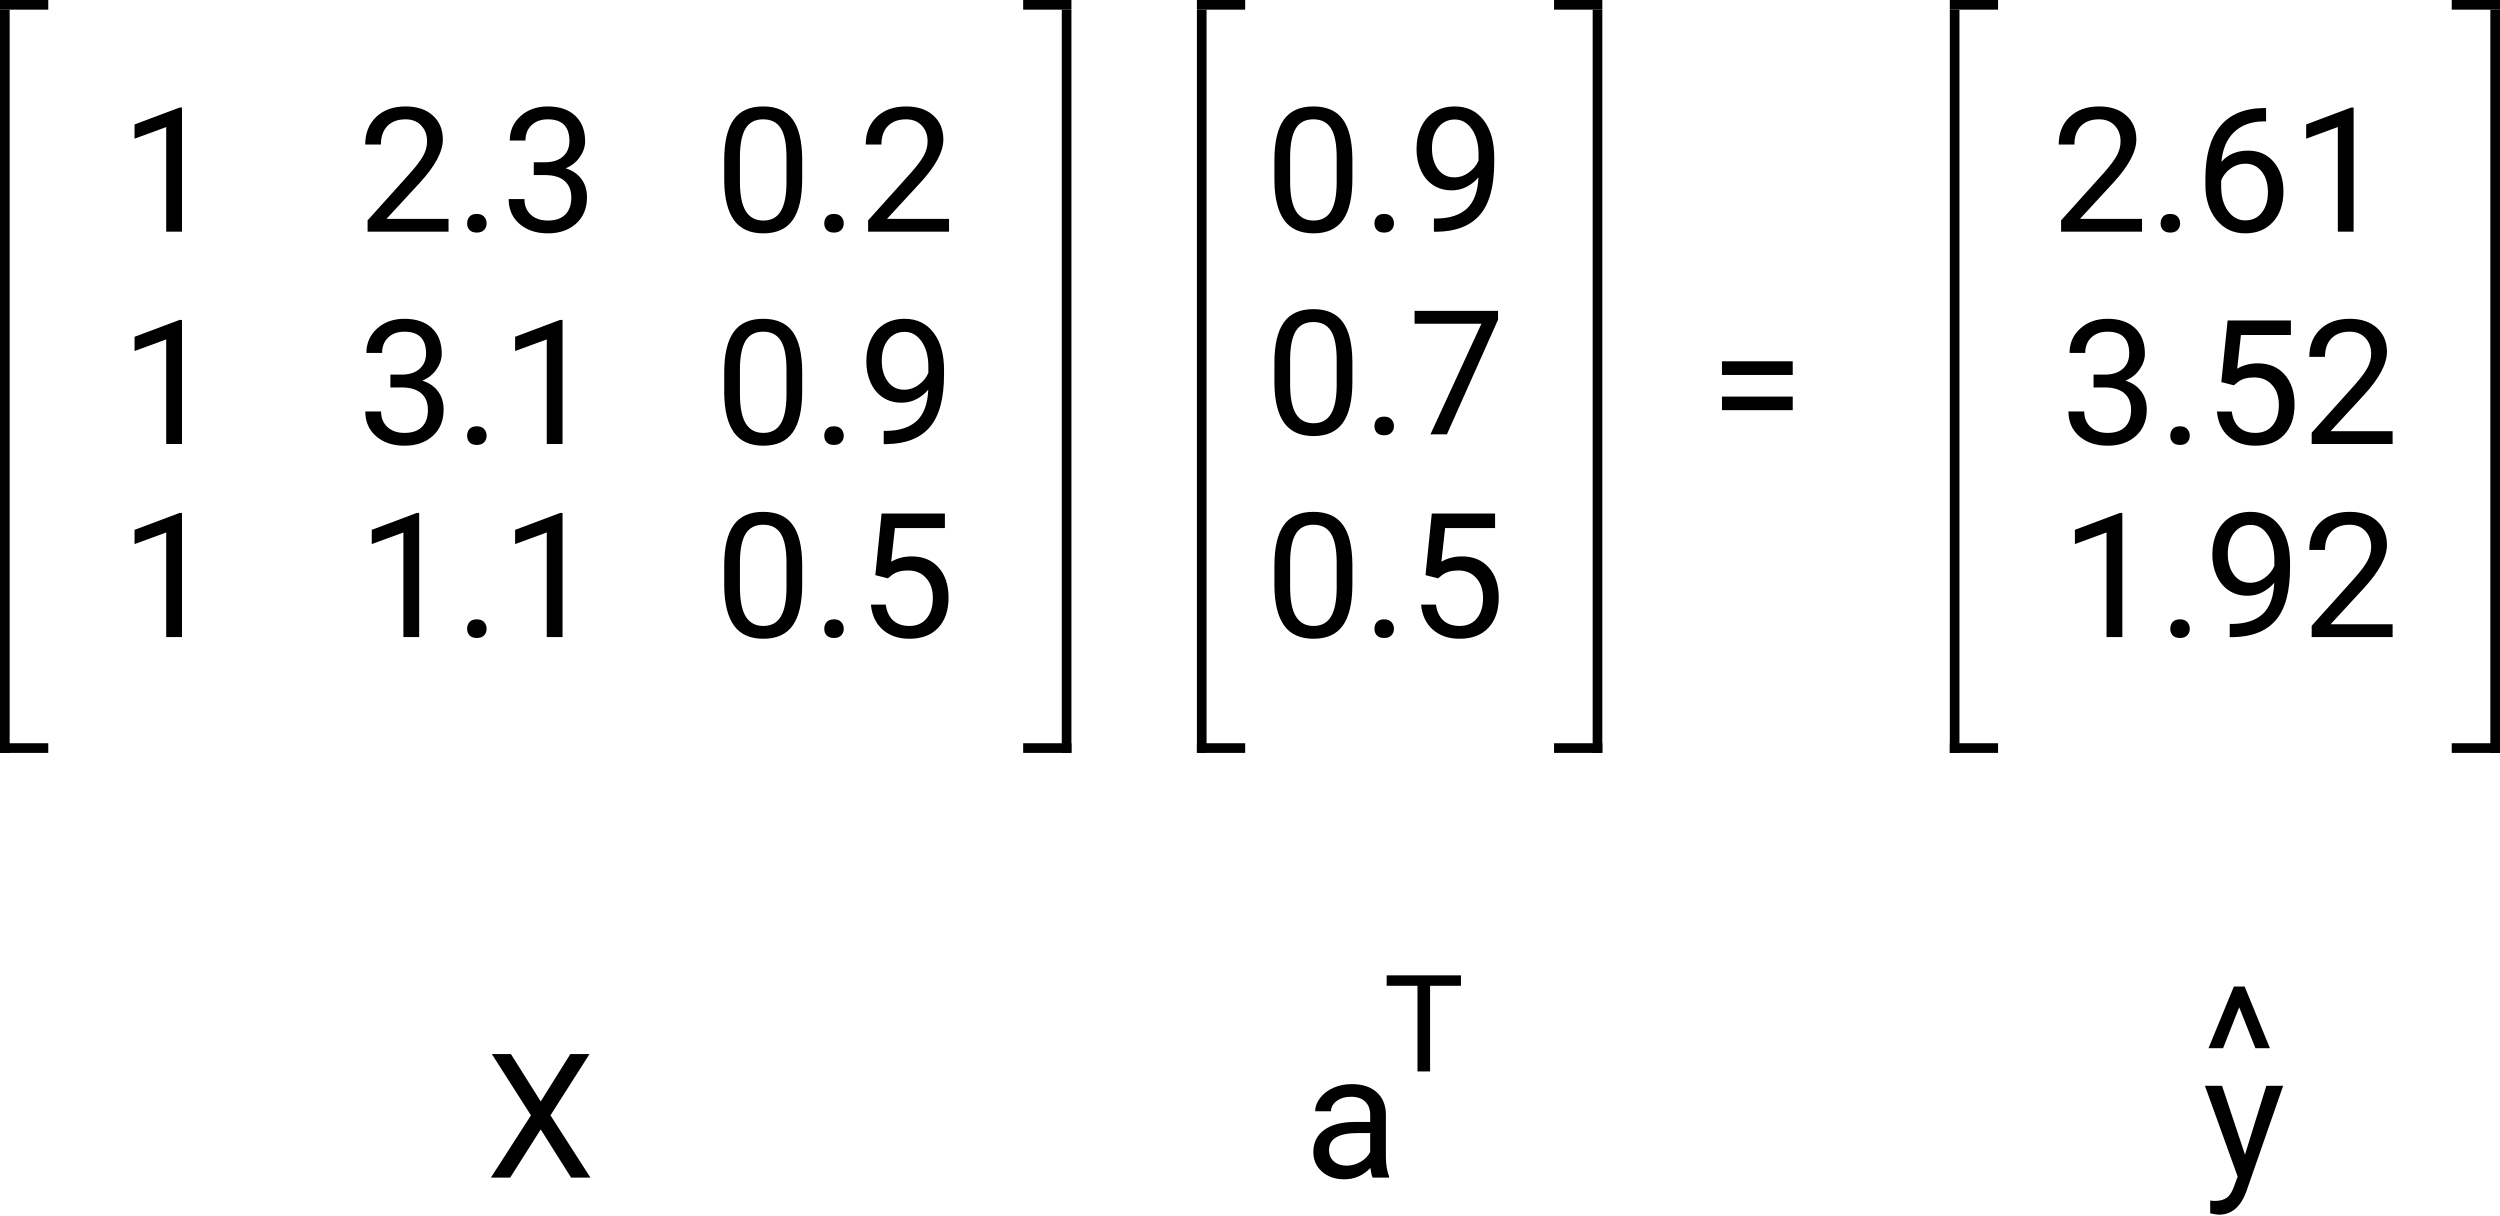 <svg width="259" height="126" viewBox="0 0 259 126" version="1.1" xmlns="http://www.w3.org/2000/svg" xmlns:xlink="http://www.w3.org/1999/xlink">
<title>Group 17</title>
<desc>Created using Figma</desc>
<g id="Canvas" transform="translate(-601 -272)">
<g id="Group 17">
<g id="1">
<use xlink:href="#path0_fill" transform="translate(613 279)"/>
</g>
<g id="1">
<use xlink:href="#path0_fill" transform="translate(613 301)"/>
</g>
<g id="1">
<use xlink:href="#path0_fill" transform="translate(613 321)"/>
</g>
<g id="2.3">
<use xlink:href="#path1_fill" transform="translate(638 279)"/>
</g>
<g id="3.1">
<use xlink:href="#path2_fill" transform="translate(638 301)"/>
</g>
<g id="1.1">
<use xlink:href="#path3_fill" transform="translate(638 321)"/>
</g>
<g id="0.2">
<use xlink:href="#path4_fill" transform="translate(675 279)"/>
</g>
<g id="0.9">
<use xlink:href="#path5_fill" transform="translate(675 301)"/>
</g>
<g id="0.5">
<use xlink:href="#path6_fill" transform="translate(675 321)"/>
</g>
<g id="Line 16">
<use xlink:href="#path7_stroke" transform="matrix(6.12323e-17 1 -1 6.12323e-17 601 273)"/>
</g>
<g id="Line 16.1">
<use xlink:href="#path7_stroke" transform="matrix(6.12323e-17 1 -1 6.12323e-17 711 273)"/>
</g>
<g id="Line 17">
<use xlink:href="#path8_stroke" transform="translate(601 273)"/>
</g>
<g id="Line 17.2">
<use xlink:href="#path8_stroke" transform="translate(707 273)"/>
</g>
<g id="Line 17.1">
<use xlink:href="#path8_stroke" transform="translate(601 350)"/>
</g>
<g id="Line 16.8">
<use xlink:href="#path7_stroke" transform="matrix(6.12323e-17 1 -1 6.12323e-17 803 273)"/>
</g>
<g id="Line 17.16">
<use xlink:href="#path8_stroke" transform="translate(803 273)"/>
</g>
<g id="Line 17.17">
<use xlink:href="#path8_stroke" transform="translate(803 350)"/>
</g>
<g id="Line 16.6">
<use xlink:href="#path7_stroke" transform="matrix(6.12323e-17 1 -1 6.12323e-17 725 273)"/>
</g>
<g id="Line 17.12">
<use xlink:href="#path8_stroke" transform="translate(725 273)"/>
</g>
<g id="Line 17.13">
<use xlink:href="#path8_stroke" transform="translate(725 350)"/>
</g>
<g id="Line 17.3">
<use xlink:href="#path8_stroke" transform="translate(707 350)"/>
</g>
<g id="Line 16.9">
<use xlink:href="#path7_stroke" transform="matrix(6.12323e-17 1 -1 6.12323e-17 859 273)"/>
</g>
<g id="Line 17.18">
<use xlink:href="#path8_stroke" transform="translate(855 273)"/>
</g>
<g id="Line 17.19">
<use xlink:href="#path8_stroke" transform="translate(855 350)"/>
</g>
<g id="Line 16.7">
<use xlink:href="#path7_stroke" transform="matrix(6.12323e-17 1 -1 6.12323e-17 766 273)"/>
</g>
<g id="Line 17.14">
<use xlink:href="#path8_stroke" transform="translate(762 273)"/>
</g>
<g id="Line 17.15">
<use xlink:href="#path8_stroke" transform="translate(762 350)"/>
</g>
<g id="2.61">
<use xlink:href="#path9_fill" transform="translate(813 279)"/>
</g>
<g id="3.52">
<use xlink:href="#path10_fill" transform="translate(814 301)"/>
</g>
<g id="1.92">
<use xlink:href="#path11_fill" transform="translate(814 321)"/>
</g>
<g id="X">
<use xlink:href="#path12_fill" transform="translate(651 377)"/>
</g>
<g id="a">
<use xlink:href="#path13_fill" transform="translate(736 377)"/>
</g>
<g id="y">
<use xlink:href="#path14_fill" transform="translate(829 377)"/>
</g>
<g id="0.9 0.7 0.5">
<use xlink:href="#path15_fill" transform="translate(732 279)"/>
</g>
<g id="=">
<use xlink:href="#path16_fill" transform="translate(778 301)"/>
</g>
<g id="^">
<use xlink:href="#path17_fill" transform="translate(829 370)"/>
</g>
<g id="T">
<use xlink:href="#path18_fill" transform="translate(744 370)"/>
</g>
</g>
</g>
<defs>
<path id="path0_fill" d="M 6.854 17L 5.219 17L 5.219 6.163L 1.94 7.367L 1.94 5.891L 6.599 4.142L 6.854 4.142L 6.854 17Z"/>
<path id="path1_fill" d="M 9.468 17L 1.083 17L 1.083 15.831L 5.513 10.909C 6.169 10.165 6.62 9.562 6.866 9.099C 7.118 8.63 7.244 8.146 7.244 7.648C 7.244 6.98 7.042 6.433 6.638 6.005C 6.233 5.577 5.694 5.363 5.021 5.363C 4.212 5.363 3.582 5.595 3.131 6.058C 2.686 6.515 2.463 7.153 2.463 7.974L 0.837 7.974C 0.837 6.796 1.215 5.844 1.971 5.117C 2.732 4.391 3.749 4.027 5.021 4.027C 6.21 4.027 7.15 4.341 7.842 4.968C 8.533 5.589 8.879 6.418 8.879 7.455C 8.879 8.715 8.076 10.215 6.471 11.955L 3.043 15.673L 9.468 15.673L 9.468 17ZM 11.393 16.148C 11.393 15.866 11.475 15.632 11.639 15.444C 11.809 15.257 12.06 15.163 12.395 15.163C 12.729 15.163 12.98 15.257 13.15 15.444C 13.326 15.632 13.414 15.866 13.414 16.148C 13.414 16.417 13.326 16.643 13.15 16.824C 12.98 17.006 12.729 17.097 12.395 17.097C 12.06 17.097 11.809 17.006 11.639 16.824C 11.475 16.643 11.393 16.417 11.393 16.148ZM 18.301 9.811L 19.523 9.811C 20.29 9.799 20.894 9.597 21.333 9.204C 21.773 8.812 21.992 8.281 21.992 7.613C 21.992 6.113 21.245 5.363 19.751 5.363C 19.048 5.363 18.485 5.565 18.064 5.97C 17.648 6.368 17.439 6.898 17.439 7.561L 15.813 7.561C 15.813 6.547 16.183 5.706 16.921 5.038C 17.665 4.364 18.608 4.027 19.751 4.027C 20.958 4.027 21.904 4.347 22.59 4.985C 23.275 5.624 23.618 6.512 23.618 7.648C 23.618 8.205 23.436 8.744 23.073 9.266C 22.716 9.787 22.227 10.177 21.605 10.435C 22.309 10.657 22.851 11.026 23.231 11.542C 23.618 12.058 23.811 12.688 23.811 13.432C 23.811 14.58 23.436 15.491 22.686 16.165C 21.936 16.839 20.961 17.176 19.76 17.176C 18.559 17.176 17.58 16.851 16.824 16.2C 16.074 15.55 15.699 14.691 15.699 13.625L 17.334 13.625C 17.334 14.299 17.554 14.838 17.993 15.242C 18.433 15.646 19.021 15.849 19.76 15.849C 20.545 15.849 21.145 15.644 21.561 15.233C 21.977 14.823 22.186 14.234 22.186 13.467C 22.186 12.723 21.957 12.151 21.5 11.753C 21.043 11.354 20.384 11.149 19.523 11.138L 18.301 11.138L 18.301 9.811Z"/>
<path id="path2_fill" d="M 3.447 9.811L 4.669 9.811C 5.437 9.799 6.04 9.597 6.479 9.204C 6.919 8.812 7.139 8.281 7.139 7.613C 7.139 6.113 6.392 5.363 4.897 5.363C 4.194 5.363 3.632 5.565 3.21 5.97C 2.794 6.368 2.586 6.898 2.586 7.561L 0.96 7.561C 0.96 6.547 1.329 5.706 2.067 5.038C 2.812 4.364 3.755 4.027 4.897 4.027C 6.104 4.027 7.051 4.347 7.736 4.985C 8.422 5.624 8.765 6.512 8.765 7.648C 8.765 8.205 8.583 8.744 8.22 9.266C 7.862 9.787 7.373 10.177 6.752 10.435C 7.455 10.657 7.997 11.026 8.378 11.542C 8.765 12.058 8.958 12.688 8.958 13.432C 8.958 14.58 8.583 15.491 7.833 16.165C 7.083 16.839 6.107 17.176 4.906 17.176C 3.705 17.176 2.727 16.851 1.971 16.2C 1.221 15.55 0.846 14.691 0.846 13.625L 2.48 13.625C 2.48 14.299 2.7 14.838 3.14 15.242C 3.579 15.646 4.168 15.849 4.906 15.849C 5.691 15.849 6.292 15.644 6.708 15.233C 7.124 14.823 7.332 14.234 7.332 13.467C 7.332 12.723 7.104 12.151 6.646 11.753C 6.189 11.354 5.53 11.149 4.669 11.138L 3.447 11.138L 3.447 9.811ZM 11.393 16.148C 11.393 15.866 11.475 15.632 11.639 15.444C 11.809 15.257 12.06 15.163 12.395 15.163C 12.729 15.163 12.98 15.257 13.15 15.444C 13.326 15.632 13.414 15.866 13.414 16.148C 13.414 16.417 13.326 16.643 13.15 16.824C 12.98 17.006 12.729 17.097 12.395 17.097C 12.06 17.097 11.809 17.006 11.639 16.824C 11.475 16.643 11.393 16.417 11.393 16.148ZM 21.28 17L 19.645 17L 19.645 6.163L 16.367 7.367L 16.367 5.891L 21.025 4.142L 21.28 4.142L 21.28 17Z"/>
<path id="path3_fill" d="M 6.427 17L 4.792 17L 4.792 6.163L 1.514 7.367L 1.514 5.891L 6.172 4.142L 6.427 4.142L 6.427 17ZM 11.393 16.148C 11.393 15.866 11.475 15.632 11.639 15.444C 11.809 15.257 12.06 15.163 12.395 15.163C 12.729 15.163 12.98 15.257 13.15 15.444C 13.326 15.632 13.414 15.866 13.414 16.148C 13.414 16.417 13.326 16.643 13.15 16.824C 12.98 17.006 12.729 17.097 12.395 17.097C 12.06 17.097 11.809 17.006 11.639 16.824C 11.475 16.643 11.393 16.417 11.393 16.148ZM 21.28 17L 19.645 17L 19.645 6.163L 16.367 7.367L 16.367 5.891L 21.025 4.142L 21.28 4.142L 21.28 17Z"/>
<path id="path4_fill" d="M 9.107 11.542C 9.107 13.446 8.782 14.861 8.132 15.787C 7.481 16.713 6.465 17.176 5.082 17.176C 3.717 17.176 2.706 16.725 2.05 15.822C 1.394 14.914 1.054 13.56 1.03 11.762L 1.03 9.591C 1.03 7.71 1.355 6.312 2.006 5.398C 2.656 4.484 3.676 4.027 5.064 4.027C 6.441 4.027 7.455 4.47 8.105 5.354C 8.756 6.233 9.09 7.593 9.107 9.433L 9.107 11.542ZM 7.481 9.318C 7.481 7.941 7.288 6.939 6.901 6.312C 6.515 5.68 5.902 5.363 5.064 5.363C 4.232 5.363 3.626 5.677 3.245 6.304C 2.864 6.931 2.668 7.895 2.656 9.195L 2.656 11.797C 2.656 13.18 2.855 14.202 3.254 14.864C 3.658 15.521 4.268 15.849 5.082 15.849C 5.885 15.849 6.479 15.538 6.866 14.917C 7.259 14.296 7.464 13.317 7.481 11.981L 7.481 9.318ZM 11.393 16.148C 11.393 15.866 11.475 15.632 11.639 15.444C 11.809 15.257 12.06 15.163 12.395 15.163C 12.729 15.163 12.98 15.257 13.15 15.444C 13.326 15.632 13.414 15.866 13.414 16.148C 13.414 16.417 13.326 16.643 13.15 16.824C 12.98 17.006 12.729 17.097 12.395 17.097C 12.06 17.097 11.809 17.006 11.639 16.824C 11.475 16.643 11.393 16.417 11.393 16.148ZM 24.321 17L 15.937 17L 15.937 15.831L 20.366 10.909C 21.023 10.165 21.474 9.562 21.72 9.099C 21.972 8.63 22.098 8.146 22.098 7.648C 22.098 6.98 21.895 6.433 21.491 6.005C 21.087 5.577 20.548 5.363 19.874 5.363C 19.065 5.363 18.436 5.595 17.984 6.058C 17.539 6.515 17.316 7.153 17.316 7.974L 15.69 7.974C 15.69 6.796 16.068 5.844 16.824 5.117C 17.586 4.391 18.602 4.027 19.874 4.027C 21.064 4.027 22.004 4.341 22.695 4.968C 23.387 5.589 23.732 6.418 23.732 7.455C 23.732 8.715 22.93 10.215 21.324 11.955L 17.896 15.673L 24.321 15.673L 24.321 17Z"/>
<path id="path5_fill" d="M 9.107 11.542C 9.107 13.446 8.782 14.861 8.132 15.787C 7.481 16.713 6.465 17.176 5.082 17.176C 3.717 17.176 2.706 16.725 2.05 15.822C 1.394 14.914 1.054 13.56 1.03 11.762L 1.03 9.591C 1.03 7.71 1.355 6.312 2.006 5.398C 2.656 4.484 3.676 4.027 5.064 4.027C 6.441 4.027 7.455 4.47 8.105 5.354C 8.756 6.233 9.09 7.593 9.107 9.433L 9.107 11.542ZM 7.481 9.318C 7.481 7.941 7.288 6.939 6.901 6.312C 6.515 5.68 5.902 5.363 5.064 5.363C 4.232 5.363 3.626 5.677 3.245 6.304C 2.864 6.931 2.668 7.895 2.656 9.195L 2.656 11.797C 2.656 13.18 2.855 14.202 3.254 14.864C 3.658 15.521 4.268 15.849 5.082 15.849C 5.885 15.849 6.479 15.538 6.866 14.917C 7.259 14.296 7.464 13.317 7.481 11.981L 7.481 9.318ZM 11.393 16.148C 11.393 15.866 11.475 15.632 11.639 15.444C 11.809 15.257 12.06 15.163 12.395 15.163C 12.729 15.163 12.98 15.257 13.15 15.444C 13.326 15.632 13.414 15.866 13.414 16.148C 13.414 16.417 13.326 16.643 13.15 16.824C 12.98 17.006 12.729 17.097 12.395 17.097C 12.06 17.097 11.809 17.006 11.639 16.824C 11.475 16.643 11.393 16.417 11.393 16.148ZM 22.168 11.375C 21.828 11.779 21.421 12.104 20.946 12.351C 20.477 12.597 19.962 12.72 19.399 12.72C 18.661 12.72 18.017 12.538 17.466 12.175C 16.921 11.812 16.499 11.302 16.2 10.646C 15.901 9.983 15.752 9.254 15.752 8.457C 15.752 7.602 15.913 6.831 16.235 6.146C 16.564 5.46 17.026 4.936 17.624 4.572C 18.222 4.209 18.919 4.027 19.716 4.027C 20.981 4.027 21.977 4.502 22.704 5.451C 23.436 6.395 23.803 7.684 23.803 9.318L 23.803 9.793C 23.803 12.283 23.311 14.102 22.326 15.251C 21.342 16.394 19.856 16.98 17.87 17.009L 17.554 17.009L 17.554 15.638L 17.896 15.638C 19.238 15.614 20.27 15.266 20.99 14.592C 21.711 13.912 22.104 12.84 22.168 11.375ZM 19.663 11.375C 20.208 11.375 20.709 11.208 21.166 10.874C 21.629 10.54 21.966 10.127 22.177 9.635L 22.177 8.984C 22.177 7.918 21.945 7.051 21.482 6.383C 21.02 5.715 20.434 5.381 19.725 5.381C 19.01 5.381 18.436 5.656 18.002 6.207C 17.568 6.752 17.352 7.473 17.352 8.369C 17.352 9.242 17.56 9.963 17.976 10.531C 18.398 11.094 18.96 11.375 19.663 11.375Z"/>
<path id="path6_fill" d="M 9.107 11.542C 9.107 13.446 8.782 14.861 8.132 15.787C 7.481 16.713 6.465 17.176 5.082 17.176C 3.717 17.176 2.706 16.725 2.05 15.822C 1.394 14.914 1.054 13.56 1.03 11.762L 1.03 9.591C 1.03 7.71 1.355 6.312 2.006 5.398C 2.656 4.484 3.676 4.027 5.064 4.027C 6.441 4.027 7.455 4.47 8.105 5.354C 8.756 6.233 9.09 7.593 9.107 9.433L 9.107 11.542ZM 7.481 9.318C 7.481 7.941 7.288 6.939 6.901 6.312C 6.515 5.68 5.902 5.363 5.064 5.363C 4.232 5.363 3.626 5.677 3.245 6.304C 2.864 6.931 2.668 7.895 2.656 9.195L 2.656 11.797C 2.656 13.18 2.855 14.202 3.254 14.864C 3.658 15.521 4.268 15.849 5.082 15.849C 5.885 15.849 6.479 15.538 6.866 14.917C 7.259 14.296 7.464 13.317 7.481 11.981L 7.481 9.318ZM 11.393 16.148C 11.393 15.866 11.475 15.632 11.639 15.444C 11.809 15.257 12.06 15.163 12.395 15.163C 12.729 15.163 12.98 15.257 13.15 15.444C 13.326 15.632 13.414 15.866 13.414 16.148C 13.414 16.417 13.326 16.643 13.15 16.824C 12.98 17.006 12.729 17.097 12.395 17.097C 12.06 17.097 11.809 17.006 11.639 16.824C 11.475 16.643 11.393 16.417 11.393 16.148ZM 16.684 10.584L 17.334 4.203L 23.891 4.203L 23.891 5.706L 18.714 5.706L 18.327 9.195C 18.954 8.826 19.666 8.642 20.463 8.642C 21.629 8.642 22.555 9.028 23.24 9.802C 23.926 10.569 24.269 11.609 24.269 12.922C 24.269 14.24 23.911 15.28 23.196 16.042C 22.487 16.798 21.494 17.176 20.217 17.176C 19.086 17.176 18.163 16.862 17.448 16.235C 16.733 15.608 16.326 14.741 16.227 13.634L 17.765 13.634C 17.864 14.366 18.125 14.92 18.547 15.295C 18.969 15.664 19.525 15.849 20.217 15.849C 20.973 15.849 21.564 15.591 21.992 15.075C 22.426 14.56 22.643 13.848 22.643 12.94C 22.643 12.084 22.408 11.398 21.939 10.883C 21.477 10.361 20.858 10.101 20.085 10.101C 19.376 10.101 18.819 10.256 18.415 10.566L 17.984 10.918L 16.684 10.584Z"/>
<path id="path7_stroke" d="M 0 0L 77 0L 77 -1L 0 -1L 0 0Z"/>
<path id="path8_stroke" d="M 0 0L 5 0L 5 -1L 0 -1L 0 0Z"/>
<path id="path9_fill" d="M 9.914 17L 1.529 17L 1.529 15.831L 5.959 10.909C 6.615 10.165 7.066 9.562 7.312 9.099C 7.564 8.63 7.69 8.146 7.69 7.648C 7.69 6.98 7.488 6.433 7.084 6.005C 6.68 5.577 6.141 5.363 5.467 5.363C 4.658 5.363 4.028 5.595 3.577 6.058C 3.132 6.515 2.909 7.153 2.909 7.974L 1.283 7.974C 1.283 6.796 1.661 5.844 2.417 5.117C 3.179 4.391 4.195 4.027 5.467 4.027C 6.656 4.027 7.597 4.341 8.288 4.968C 8.979 5.589 9.325 6.418 9.325 7.455C 9.325 8.715 8.522 10.215 6.917 11.955L 3.489 15.673L 9.914 15.673L 9.914 17ZM 11.839 16.148C 11.839 15.866 11.921 15.632 12.085 15.444C 12.255 15.257 12.507 15.163 12.841 15.163C 13.175 15.163 13.427 15.257 13.597 15.444C 13.773 15.632 13.86 15.866 13.86 16.148C 13.86 16.417 13.773 16.643 13.597 16.824C 13.427 17.006 13.175 17.097 12.841 17.097C 12.507 17.097 12.255 17.006 12.085 16.824C 11.921 16.643 11.839 16.417 11.839 16.148ZM 22.764 4.194L 22.764 5.574L 22.465 5.574C 21.199 5.598 20.191 5.973 19.441 6.699C 18.691 7.426 18.258 8.448 18.141 9.767C 18.814 8.993 19.734 8.606 20.9 8.606C 22.014 8.606 22.901 8.999 23.564 9.784C 24.231 10.569 24.565 11.583 24.565 12.825C 24.565 14.144 24.205 15.198 23.484 15.989C 22.77 16.78 21.809 17.176 20.602 17.176C 19.377 17.176 18.384 16.707 17.622 15.77C 16.86 14.826 16.48 13.613 16.48 12.131L 16.48 11.507C 16.48 9.151 16.98 7.353 17.982 6.11C 18.99 4.862 20.487 4.224 22.474 4.194L 22.764 4.194ZM 20.628 9.96C 20.071 9.96 19.559 10.127 19.09 10.461C 18.621 10.795 18.296 11.214 18.114 11.718L 18.114 12.315C 18.114 13.37 18.352 14.22 18.826 14.864C 19.301 15.509 19.893 15.831 20.602 15.831C 21.334 15.831 21.908 15.562 22.324 15.023C 22.746 14.483 22.957 13.777 22.957 12.904C 22.957 12.025 22.743 11.316 22.315 10.777C 21.894 10.232 21.331 9.96 20.628 9.96ZM 31.834 17L 30.199 17L 30.199 6.163L 26.921 7.367L 26.921 5.891L 31.579 4.142L 31.834 4.142L 31.834 17Z"/>
<path id="path10_fill" d="M 3.894 9.811L 5.115 9.811C 5.883 9.799 6.486 9.597 6.926 9.204C 7.365 8.812 7.585 8.281 7.585 7.613C 7.585 6.113 6.838 5.363 5.344 5.363C 4.641 5.363 4.078 5.565 3.656 5.97C 3.24 6.368 3.032 6.898 3.032 7.561L 1.406 7.561C 1.406 6.547 1.775 5.706 2.514 5.038C 3.258 4.364 4.201 4.027 5.344 4.027C 6.551 4.027 7.497 4.347 8.183 4.985C 8.868 5.624 9.211 6.512 9.211 7.648C 9.211 8.205 9.029 8.744 8.666 9.266C 8.309 9.787 7.819 10.177 7.198 10.435C 7.901 10.657 8.443 11.026 8.824 11.542C 9.211 12.058 9.404 12.688 9.404 13.432C 9.404 14.58 9.029 15.491 8.279 16.165C 7.529 16.839 6.554 17.176 5.353 17.176C 4.151 17.176 3.173 16.851 2.417 16.2C 1.667 15.55 1.292 14.691 1.292 13.625L 2.927 13.625C 2.927 14.299 3.146 14.838 3.586 15.242C 4.025 15.646 4.614 15.849 5.353 15.849C 6.138 15.849 6.738 15.644 7.154 15.233C 7.57 14.823 7.778 14.234 7.778 13.467C 7.778 12.723 7.55 12.151 7.093 11.753C 6.636 11.354 5.977 11.149 5.115 11.138L 3.894 11.138L 3.894 9.811ZM 11.839 16.148C 11.839 15.866 11.921 15.632 12.085 15.444C 12.255 15.257 12.507 15.163 12.841 15.163C 13.175 15.163 13.427 15.257 13.597 15.444C 13.773 15.632 13.86 15.866 13.86 16.148C 13.86 16.417 13.773 16.643 13.597 16.824C 13.427 17.006 13.175 17.097 12.841 17.097C 12.507 17.097 12.255 17.006 12.085 16.824C 11.921 16.643 11.839 16.417 11.839 16.148ZM 17.13 10.584L 17.78 4.203L 24.337 4.203L 24.337 5.706L 19.16 5.706L 18.773 9.195C 19.4 8.826 20.112 8.642 20.909 8.642C 22.075 8.642 23.001 9.028 23.686 9.802C 24.372 10.569 24.715 11.609 24.715 12.922C 24.715 14.24 24.357 15.28 23.643 16.042C 22.934 16.798 21.94 17.176 20.663 17.176C 19.532 17.176 18.609 16.862 17.895 16.235C 17.18 15.608 16.773 14.741 16.673 13.634L 18.211 13.634C 18.311 14.366 18.571 14.92 18.993 15.295C 19.415 15.664 19.972 15.849 20.663 15.849C 21.419 15.849 22.011 15.591 22.439 15.075C 22.872 14.56 23.089 13.848 23.089 12.94C 23.089 12.084 22.855 11.398 22.386 10.883C 21.923 10.361 21.305 10.101 20.531 10.101C 19.822 10.101 19.266 10.256 18.861 10.566L 18.431 10.918L 17.13 10.584ZM 34.875 17L 26.49 17L 26.49 15.831L 30.92 10.909C 31.576 10.165 32.027 9.562 32.273 9.099C 32.525 8.63 32.651 8.146 32.651 7.648C 32.651 6.98 32.449 6.433 32.045 6.005C 31.641 5.577 31.102 5.363 30.428 5.363C 29.619 5.363 28.989 5.595 28.538 6.058C 28.093 6.515 27.87 7.153 27.87 7.974L 26.244 7.974C 26.244 6.796 26.622 5.844 27.378 5.117C 28.14 4.391 29.156 4.027 30.428 4.027C 31.617 4.027 32.558 4.341 33.249 4.968C 33.94 5.589 34.286 6.418 34.286 7.455C 34.286 8.715 33.483 10.215 31.878 11.955L 28.45 15.673L 34.875 15.673L 34.875 17Z"/>
<path id="path11_fill" d="M 6.873 17L 5.238 17L 5.238 6.163L 1.96 7.367L 1.96 5.891L 6.618 4.142L 6.873 4.142L 6.873 17ZM 11.839 16.148C 11.839 15.866 11.921 15.632 12.085 15.444C 12.255 15.257 12.507 15.163 12.841 15.163C 13.175 15.163 13.427 15.257 13.597 15.444C 13.773 15.632 13.86 15.866 13.86 16.148C 13.86 16.417 13.773 16.643 13.597 16.824C 13.427 17.006 13.175 17.097 12.841 17.097C 12.507 17.097 12.255 17.006 12.085 16.824C 11.921 16.643 11.839 16.417 11.839 16.148ZM 22.614 11.375C 22.274 11.779 21.867 12.104 21.393 12.351C 20.924 12.597 20.408 12.72 19.846 12.72C 19.107 12.72 18.463 12.538 17.912 12.175C 17.367 11.812 16.945 11.302 16.646 10.646C 16.348 9.983 16.198 9.254 16.198 8.457C 16.198 7.602 16.359 6.831 16.682 6.146C 17.01 5.46 17.473 4.936 18.07 4.572C 18.668 4.209 19.365 4.027 20.162 4.027C 21.428 4.027 22.424 4.502 23.15 5.451C 23.883 6.395 24.249 7.684 24.249 9.318L 24.249 9.793C 24.249 12.283 23.757 14.102 22.773 15.251C 21.788 16.394 20.303 16.98 18.316 17.009L 18 17.009L 18 15.638L 18.343 15.638C 19.685 15.614 20.716 15.266 21.436 14.592C 22.157 13.912 22.55 12.84 22.614 11.375ZM 20.109 11.375C 20.654 11.375 21.155 11.208 21.612 10.874C 22.075 10.54 22.412 10.127 22.623 9.635L 22.623 8.984C 22.623 7.918 22.392 7.051 21.929 6.383C 21.466 5.715 20.88 5.381 20.171 5.381C 19.456 5.381 18.882 5.656 18.448 6.207C 18.015 6.752 17.798 7.473 17.798 8.369C 17.798 9.242 18.006 9.963 18.422 10.531C 18.844 11.094 19.406 11.375 20.109 11.375ZM 34.875 17L 26.49 17L 26.49 15.831L 30.92 10.909C 31.576 10.165 32.027 9.562 32.273 9.099C 32.525 8.63 32.651 8.146 32.651 7.648C 32.651 6.98 32.449 6.433 32.045 6.005C 31.641 5.577 31.102 5.363 30.428 5.363C 29.619 5.363 28.989 5.595 28.538 6.058C 28.093 6.515 27.87 7.153 27.87 7.974L 26.244 7.974C 26.244 6.796 26.622 5.844 27.378 5.117C 28.14 4.391 29.156 4.027 30.428 4.027C 31.617 4.027 32.558 4.341 33.249 4.968C 33.94 5.589 34.286 6.418 34.286 7.455C 34.286 8.715 33.483 10.215 31.878 11.955L 28.45 15.673L 34.875 15.673L 34.875 17Z"/>
<path id="path12_fill" d="M 6.018 9.107L 9.085 4.203L 11.071 4.203L 7.028 10.549L 11.168 17L 9.164 17L 6.018 12.008L 2.854 17L 0.858 17L 5.007 10.549L 0.955 4.203L 2.933 4.203L 6.018 9.107Z"/>
<path id="path13_fill" d="M 7.206 17C 7.112 16.812 7.036 16.479 6.978 15.998C 6.222 16.783 5.319 17.176 4.271 17.176C 3.333 17.176 2.562 16.912 1.959 16.385C 1.361 15.852 1.062 15.178 1.062 14.363C 1.062 13.373 1.438 12.605 2.188 12.06C 2.943 11.51 4.004 11.234 5.369 11.234L 6.951 11.234L 6.951 10.487C 6.951 9.919 6.781 9.468 6.441 9.134C 6.102 8.794 5.601 8.624 4.938 8.624C 4.358 8.624 3.872 8.771 3.479 9.063C 3.087 9.356 2.891 9.711 2.891 10.127L 1.256 10.127C 1.256 9.652 1.423 9.195 1.757 8.756C 2.097 8.311 2.554 7.959 3.128 7.701C 3.708 7.443 4.344 7.314 5.035 7.314C 6.131 7.314 6.989 7.59 7.61 8.141C 8.231 8.686 8.554 9.438 8.577 10.399L 8.577 14.776C 8.577 15.649 8.688 16.344 8.911 16.859L 8.911 17L 7.206 17ZM 4.508 15.761C 5.018 15.761 5.501 15.629 5.958 15.365C 6.415 15.102 6.746 14.759 6.951 14.337L 6.951 12.386L 5.677 12.386C 3.685 12.386 2.688 12.969 2.688 14.135C 2.688 14.645 2.858 15.043 3.198 15.33C 3.538 15.617 3.975 15.761 4.508 15.761Z"/>
<path id="path14_fill" d="M 4.579 14.618L 6.794 7.49L 8.534 7.49L 4.711 18.468C 4.119 20.05 3.179 20.841 1.89 20.841L 1.582 20.814L 0.976 20.7L 0.976 19.382L 1.415 19.417C 1.966 19.417 2.394 19.306 2.698 19.083C 3.009 18.86 3.264 18.453 3.463 17.861L 3.823 16.895L 0.431 7.49L 2.206 7.49L 4.579 14.618Z"/>
<path id="path15_fill" d="M 9.107 11.542C 9.107 13.446 8.782 14.861 8.132 15.787C 7.481 16.713 6.465 17.176 5.082 17.176C 3.717 17.176 2.706 16.725 2.05 15.822C 1.394 14.914 1.054 13.56 1.03 11.762L 1.03 9.591C 1.03 7.71 1.355 6.312 2.006 5.398C 2.656 4.484 3.676 4.027 5.064 4.027C 6.441 4.027 7.455 4.47 8.105 5.354C 8.756 6.233 9.09 7.593 9.107 9.433L 9.107 11.542ZM 7.481 9.318C 7.481 7.941 7.288 6.939 6.901 6.312C 6.515 5.68 5.902 5.363 5.064 5.363C 4.232 5.363 3.626 5.677 3.245 6.304C 2.864 6.931 2.668 7.895 2.656 9.195L 2.656 11.797C 2.656 13.18 2.855 14.202 3.254 14.864C 3.658 15.521 4.268 15.849 5.082 15.849C 5.885 15.849 6.479 15.538 6.866 14.917C 7.259 14.296 7.464 13.317 7.481 11.981L 7.481 9.318ZM 11.393 16.148C 11.393 15.866 11.475 15.632 11.639 15.444C 11.809 15.257 12.06 15.163 12.395 15.163C 12.729 15.163 12.98 15.257 13.15 15.444C 13.326 15.632 13.414 15.866 13.414 16.148C 13.414 16.417 13.326 16.643 13.15 16.824C 12.98 17.006 12.729 17.097 12.395 17.097C 12.06 17.097 11.809 17.006 11.639 16.824C 11.475 16.643 11.393 16.417 11.393 16.148ZM 22.168 11.375C 21.828 11.779 21.421 12.104 20.946 12.351C 20.477 12.597 19.962 12.72 19.399 12.72C 18.661 12.72 18.017 12.538 17.466 12.175C 16.921 11.812 16.499 11.302 16.2 10.646C 15.901 9.983 15.752 9.254 15.752 8.457C 15.752 7.602 15.913 6.831 16.235 6.146C 16.564 5.46 17.026 4.936 17.624 4.572C 18.222 4.209 18.919 4.027 19.716 4.027C 20.981 4.027 21.977 4.502 22.704 5.451C 23.436 6.395 23.803 7.684 23.803 9.318L 23.803 9.793C 23.803 12.283 23.311 14.102 22.326 15.251C 21.342 16.394 19.856 16.98 17.87 17.009L 17.554 17.009L 17.554 15.638L 17.896 15.638C 19.238 15.614 20.27 15.266 20.99 14.592C 21.711 13.912 22.104 12.84 22.168 11.375ZM 19.663 11.375C 20.208 11.375 20.709 11.208 21.166 10.874C 21.629 10.54 21.966 10.127 22.177 9.635L 22.177 8.984C 22.177 7.918 21.945 7.051 21.482 6.383C 21.02 5.715 20.434 5.381 19.725 5.381C 19.01 5.381 18.436 5.656 18.002 6.207C 17.568 6.752 17.352 7.473 17.352 8.369C 17.352 9.242 17.56 9.963 17.976 10.531C 18.398 11.094 18.96 11.375 19.663 11.375ZM 9.107 32.542C 9.107 34.446 8.782 35.861 8.132 36.787C 7.481 37.713 6.465 38.176 5.082 38.176C 3.717 38.176 2.706 37.725 2.05 36.822C 1.394 35.914 1.054 34.56 1.03 32.762L 1.03 30.591C 1.03 28.71 1.355 27.312 2.006 26.398C 2.656 25.484 3.676 25.027 5.064 25.027C 6.441 25.027 7.455 25.47 8.105 26.355C 8.756 27.233 9.09 28.593 9.107 30.433L 9.107 32.542ZM 7.481 30.318C 7.481 28.941 7.288 27.939 6.901 27.312C 6.515 26.68 5.902 26.363 5.064 26.363C 4.232 26.363 3.626 26.677 3.245 27.304C 2.864 27.931 2.668 28.895 2.656 30.195L 2.656 32.797C 2.656 34.18 2.855 35.202 3.254 35.864C 3.658 36.52 4.268 36.849 5.082 36.849C 5.885 36.849 6.479 36.538 6.866 35.917C 7.259 35.296 7.464 34.317 7.481 32.981L 7.481 30.318ZM 11.393 37.148C 11.393 36.866 11.475 36.632 11.639 36.444C 11.809 36.257 12.06 36.163 12.395 36.163C 12.729 36.163 12.98 36.257 13.15 36.444C 13.326 36.632 13.414 36.866 13.414 37.148C 13.414 37.417 13.326 37.643 13.15 37.824C 12.98 38.006 12.729 38.097 12.395 38.097C 12.06 38.097 11.809 38.006 11.639 37.824C 11.475 37.643 11.393 37.417 11.393 37.148ZM 24.198 26.117L 18.898 38L 17.193 38L 22.476 26.539L 15.55 26.539L 15.55 25.203L 24.198 25.203L 24.198 26.117ZM 9.107 53.542C 9.107 55.446 8.782 56.861 8.132 57.787C 7.481 58.713 6.465 59.176 5.082 59.176C 3.717 59.176 2.706 58.725 2.05 57.822C 1.394 56.914 1.054 55.56 1.03 53.762L 1.03 51.591C 1.03 49.71 1.355 48.312 2.006 47.398C 2.656 46.484 3.676 46.027 5.064 46.027C 6.441 46.027 7.455 46.47 8.105 47.355C 8.756 48.233 9.09 49.593 9.107 51.433L 9.107 53.542ZM 7.481 51.318C 7.481 49.941 7.288 48.94 6.901 48.312C 6.515 47.68 5.902 47.363 5.064 47.363C 4.232 47.363 3.626 47.677 3.245 48.304C 2.864 48.931 2.668 49.895 2.656 51.195L 2.656 53.797C 2.656 55.18 2.855 56.202 3.254 56.864C 3.658 57.52 4.268 57.849 5.082 57.849C 5.885 57.849 6.479 57.538 6.866 56.917C 7.259 56.296 7.464 55.317 7.481 53.981L 7.481 51.318ZM 11.393 58.148C 11.393 57.866 11.475 57.632 11.639 57.444C 11.809 57.257 12.06 57.163 12.395 57.163C 12.729 57.163 12.98 57.257 13.15 57.444C 13.326 57.632 13.414 57.866 13.414 58.148C 13.414 58.417 13.326 58.643 13.15 58.824C 12.98 59.006 12.729 59.097 12.395 59.097C 12.06 59.097 11.809 59.006 11.639 58.824C 11.475 58.643 11.393 58.417 11.393 58.148ZM 16.684 52.584L 17.334 46.203L 23.891 46.203L 23.891 47.706L 18.714 47.706L 18.327 51.195C 18.954 50.826 19.666 50.642 20.463 50.642C 21.629 50.642 22.555 51.028 23.24 51.802C 23.926 52.569 24.269 53.609 24.269 54.922C 24.269 56.24 23.911 57.28 23.196 58.042C 22.487 58.798 21.494 59.176 20.217 59.176C 19.086 59.176 18.163 58.862 17.448 58.235C 16.733 57.608 16.326 56.741 16.227 55.634L 17.765 55.634C 17.864 56.366 18.125 56.92 18.547 57.295C 18.969 57.664 19.525 57.849 20.217 57.849C 20.973 57.849 21.564 57.591 21.992 57.075C 22.426 56.56 22.643 55.848 22.643 54.94C 22.643 54.084 22.408 53.398 21.939 52.883C 21.477 52.361 20.858 52.101 20.085 52.101C 19.376 52.101 18.819 52.256 18.415 52.566L 17.984 52.918L 16.684 52.584Z"/>
<path id="path16_fill" d="M 8.727 9.846L 1.396 9.846L 1.396 8.431L 8.727 8.431L 8.727 9.846ZM 8.727 13.493L 1.396 13.493L 1.396 12.087L 8.727 12.087L 8.727 13.493Z"/>
<path id="path17_fill" d="M 3.982 6.356L 2.312 10.593L 0.801 10.593L 3.429 4.203L 4.545 4.203L 7.164 10.593L 5.661 10.593L 3.982 6.356Z"/>
<path id="path18_fill" d="M 8.355 4.127L 5.156 4.127L 5.156 13L 3.851 13L 3.851 4.127L 0.658 4.127L 0.658 3.047L 8.355 3.047L 8.355 4.127Z"/>
</defs>
</svg>

